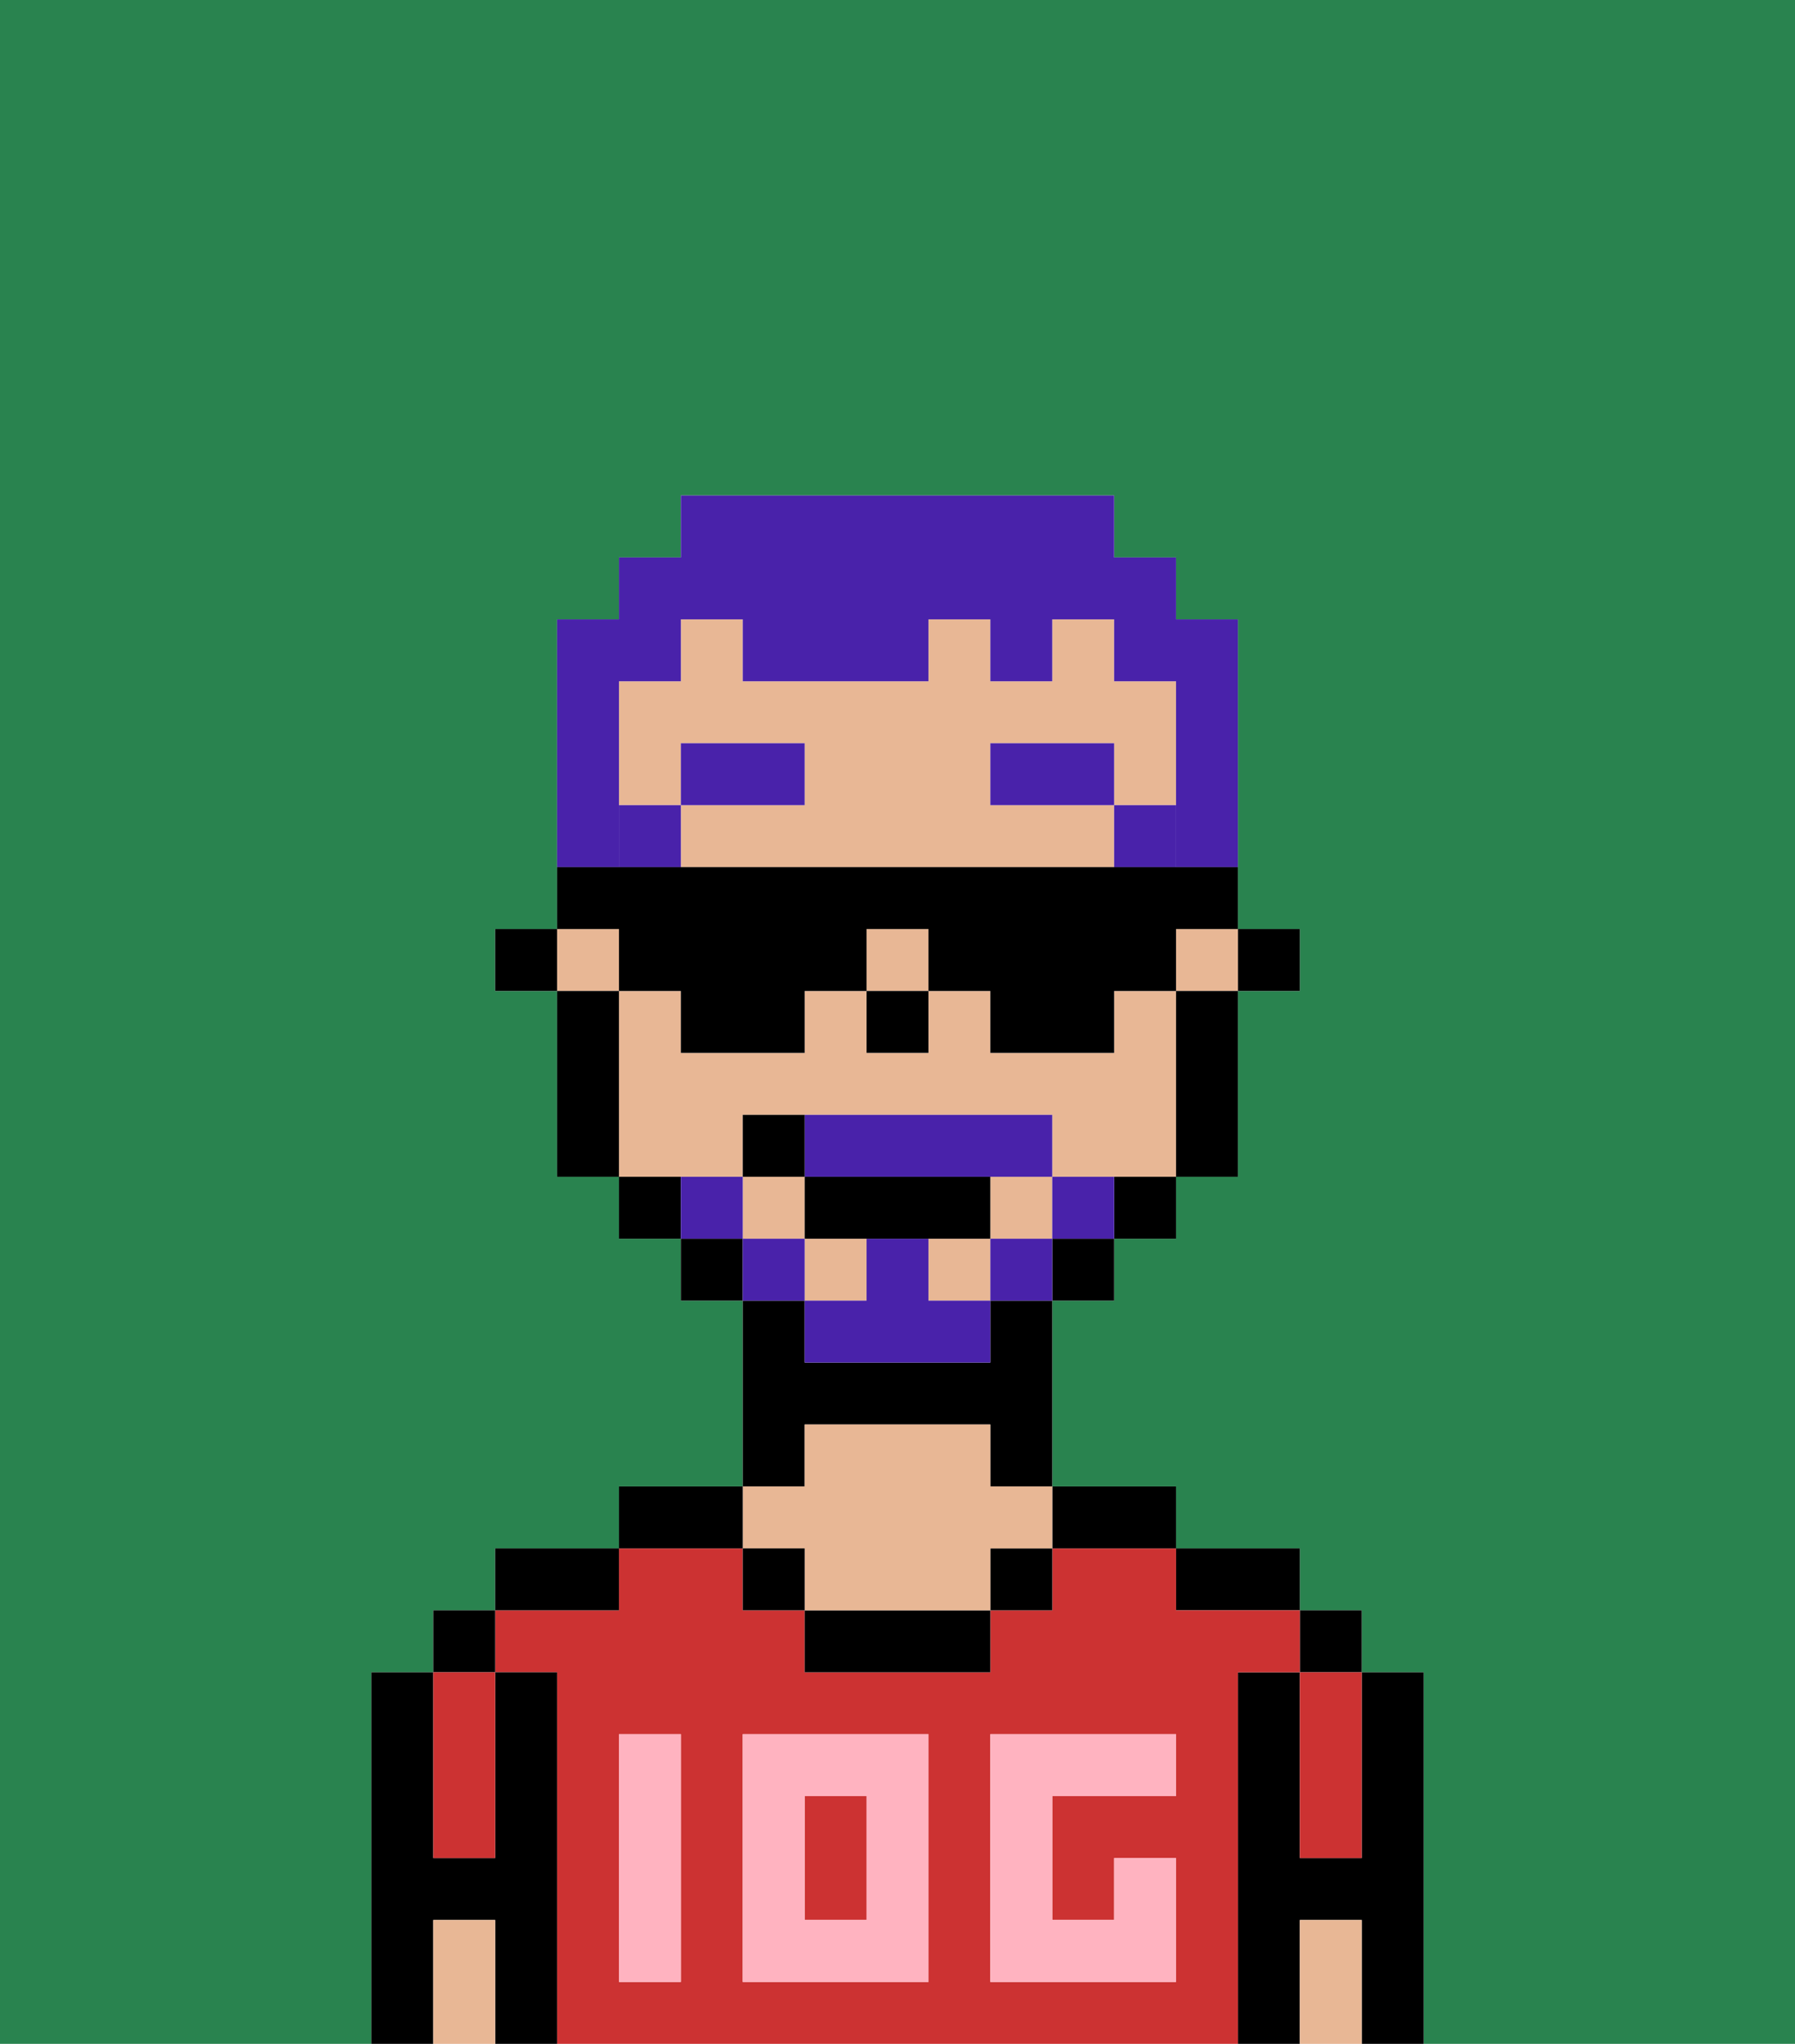 <svg xmlns="http://www.w3.org/2000/svg" viewBox="0 0 29 33"><defs><style>polygon,rect,path{shape-rendering:crispedges;}.da284-1{fill:#29834f;}.da284-2{fill:#000000;}.da284-3{fill:#cc3232;}.da284-4{fill:#e8b795;}.da284-5{fill:#ffb3c0;}.da284-6{fill:#4922aa;}.da284-7{fill:#4922aa;}.da284-8{fill:#4922aa;}</style></defs><path class="da284-1" d="M0,33H6V27H7V26H8V25h2V24h2V21H11V20H10V19H9V16H8V15H9V10h1V9h1V8h7V9h1v1h1v5h1v1H20v3H19v1H18v1H17v3h2v1h2v1h1v1h1v6h6V0H0Z"/><path class="da284-2" d="M23,27H22v3H21V27H20v6h1V31h1v2h1V27Z"/><rect class="da284-2" x="21" y="26" width="1" height="1"/><path class="da284-3" d="M21,28v2h1V27H21Z"/><path class="da284-4" d="M21,31v2h1V31Z"/><path class="da284-2" d="M20,26h1V25H19v1Z"/><rect class="da284-3" x="13" y="29" width="1" height="2"/><path class="da284-3" d="M20,27h1V26H19V25H17v1H16v1H13V26H12V25H10v1H8v1H9v6H20V27Zm-9,2v3H10V28h1Zm4,3H12V28h3Zm4-3H17v2h1V30h1v2H16V28h3Z"/><path class="da284-2" d="M18,25h1V24H17v1Z"/><rect class="da284-2" x="16" y="25" width="1" height="1"/><path class="da284-2" d="M13,26v1h3V26H13Z"/><path class="da284-2" d="M13,23h3v1h1V21H16v1H13V21H12v3h1Z"/><path class="da284-4" d="M13,25v1h3V25h1V24H16V23H13v1H12v1Z"/><rect class="da284-2" x="12" y="25" width="1" height="1"/><path class="da284-2" d="M12,24H10v1h2Z"/><path class="da284-2" d="M10,25H8v1h2Z"/><path class="da284-2" d="M9,27H8v3H7V27H6v6H7V31H8v2H9V27Z"/><rect class="da284-2" x="7" y="26" width="1" height="1"/><path class="da284-3" d="M7,30H8V27H7v3Z"/><path class="da284-4" d="M7,31v2H8V31Z"/><path class="da284-5" d="M12,32h3V28H12Zm1-3h1v2H13Z"/><path class="da284-5" d="M10,29v3h1V28H10Z"/><path class="da284-5" d="M16,28v4h3V30H18v1H17V29h2V28H16Z"/><rect class="da284-2" x="20" y="15" width="1" height="1"/><rect class="da284-4" x="14" y="15" width="1" height="1"/><rect class="da284-4" x="12" y="19" width="1" height="1"/><path class="da284-4" d="M12,19V18h5v1h2V16H18v1H16V16H15v1H14V16H13v1H11V16H10v3h2Z"/><rect class="da284-4" x="19" y="15" width="1" height="1"/><rect class="da284-4" x="13" y="20" width="1" height="1"/><rect class="da284-4" x="9" y="15" width="1" height="1"/><rect class="da284-4" x="16" y="19" width="1" height="1"/><rect class="da284-4" x="15" y="20" width="1" height="1"/><path class="da284-4" d="M16,13V12h2v1h1V11H18V10H17v1H16V10H15v1H12V10H11v1H10v2h1V12h2v1H11v1h7V13Z"/><path class="da284-2" d="M19,17v2h1V16H19Z"/><path class="da284-2" d="M18,20h1V19H18Z"/><rect class="da284-2" x="17" y="20" width="1" height="1"/><rect class="da284-2" x="11" y="20" width="1" height="1"/><path class="da284-2" d="M10,19v1h1V19Z"/><path class="da284-2" d="M10,16H9v3h1V16Z"/><rect class="da284-2" x="8" y="15" width="1" height="1"/><rect class="da284-2" x="14" y="16" width="1" height="1"/><rect class="da284-6" x="18" y="13" width="1" height="1"/><rect class="da284-6" x="16" y="12" width="2" height="1"/><rect class="da284-6" x="10" y="13" width="1" height="1"/><rect class="da284-6" x="11" y="12" width="2" height="1"/><path class="da284-7" d="M17,19v1h1V19Z"/><rect class="da284-7" x="16" y="20" width="1" height="1"/><path class="da284-7" d="M15,20H14v1H13v1h3V21H15Z"/><path class="da284-7" d="M14,19h3V18H13v1Z"/><rect class="da284-7" x="12" y="20" width="1" height="1"/><path class="da284-7" d="M12,19H11v1h1Z"/><path class="da284-2" d="M15,20h1V19H13v1h2Z"/><path class="da284-2" d="M13,18H12v1h1Z"/><path class="da284-8" d="M10,13V11h1V10h1v1h3V10h1v1h1V10h1v1h1v3h1V10H19V9H18V8H11V9H10v1H9v4h1Z"/><path class="da284-2" d="M10,16h1v1h2V16h1V15h1v1h1v1h2V16h1V15h1V14H9v1h1Z"/></svg>